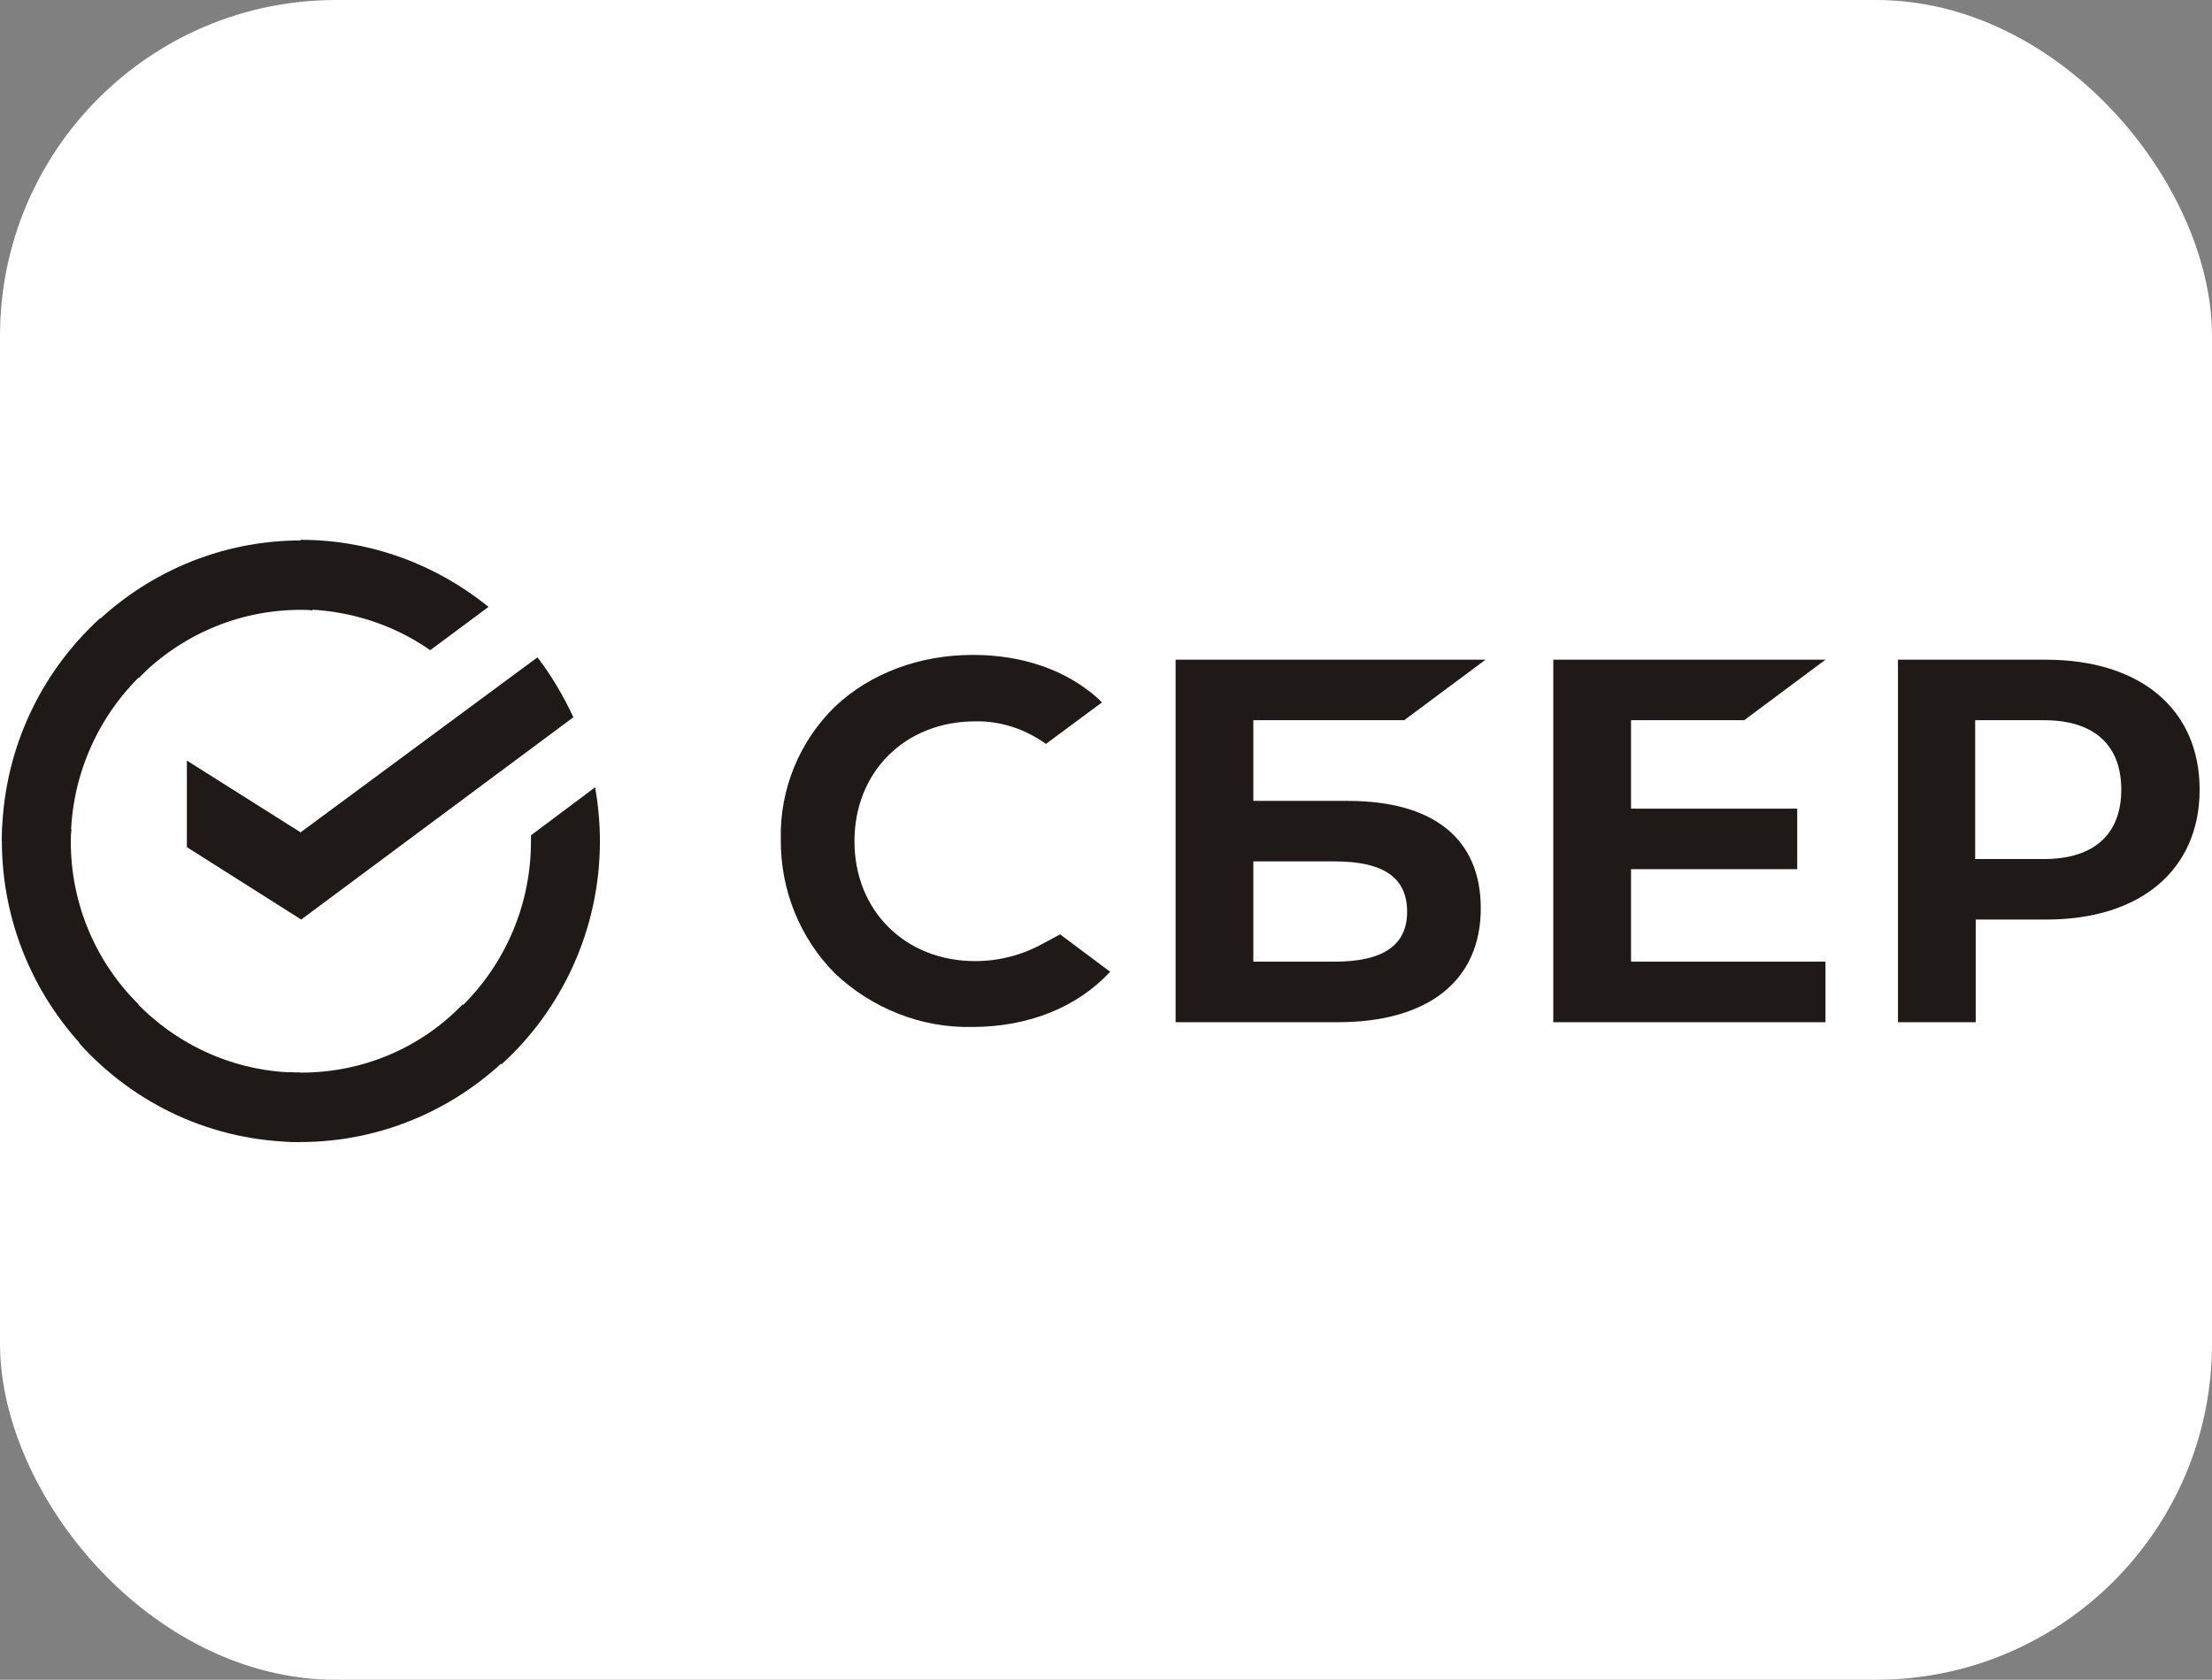 <svg width="158" height="120" viewBox="0 0 158 120" fill="none" xmlns="http://www.w3.org/2000/svg">
<rect x="0" y="0" width="158" height="120" fill="#808080" stroke="none"/>
<rect width="158" height="120" rx="24" fill="white"/>
<g clip-path="url(#clip0_30_1425)">
<path d="M124.585 51.451L130.391 47.128H110.949V73.026H130.391V68.7H116.502V62.09H128.373V57.767H116.502V51.451H124.585Z" fill="#1F1A17"/>
<path d="M96.26 57.214H89.524V51.451H100.299L106.109 47.128H83.971V73.026H95.542C102.025 73.026 105.77 70.057 105.77 64.887C105.77 59.928 102.404 57.214 96.26 57.214ZM95.333 68.7H89.524V61.537H95.333C98.869 61.537 100.508 62.725 100.508 65.142C100.508 67.558 98.743 68.7 95.333 68.7Z" fill="#1F1A17"/>
<path d="M146.132 47.128H135.569V73.026H141.123V65.691H146.175C152.907 65.691 157.116 62.133 157.116 56.409C157.116 50.686 152.907 47.128 146.132 47.128ZM146.006 61.368H141.083V51.451H146.006C149.584 51.451 151.52 53.232 151.52 56.409C151.52 59.587 149.584 61.368 146.006 61.368Z" fill="#1F1A17"/>
<path d="M74.457 67.429C72.987 68.237 71.343 68.66 69.66 68.66C64.651 68.66 61.033 65.055 61.033 60.097C61.033 55.138 64.651 51.533 69.66 51.533C71.469 51.494 73.239 52.086 74.709 53.145L78.709 50.18L78.457 49.925C76.144 47.846 73.026 46.786 69.491 46.786C65.664 46.786 62.168 48.101 59.645 50.474C57.119 52.934 55.689 56.366 55.772 59.928C55.728 63.529 57.119 67.005 59.645 69.547C62.294 72.05 65.829 73.45 69.451 73.364C73.448 73.364 76.94 71.964 79.297 69.421L75.722 66.75L74.457 67.429Z" fill="#1F1A17"/>
<path d="M38.391 46.959C39.4 48.273 40.243 49.713 40.956 51.239L21.514 65.691L13.348 60.52V54.334L21.471 59.461L38.391 46.959Z" fill="#1F1A17"/>
<path d="M5.056 60.097C5.056 59.799 5.056 59.547 5.099 59.249L0.177 58.994C0.177 59.336 0.133 59.716 0.133 60.054C0.133 65.989 2.533 71.371 6.404 75.27L9.896 71.752C6.908 68.786 5.056 64.675 5.056 60.097Z" fill="#1F1A17"/>
<path d="M21.471 43.566C21.767 43.566 22.019 43.566 22.314 43.609L22.567 38.65C22.228 38.65 21.849 38.607 21.514 38.607C15.622 38.607 10.278 41.024 6.404 44.923L9.896 48.442C12.844 45.433 16.966 43.566 21.471 43.566Z" fill="#1F1A17"/>
<path d="M21.471 76.628C21.175 76.628 20.923 76.628 20.628 76.585L20.375 81.543C20.714 81.543 21.093 81.586 21.428 81.586C27.32 81.586 32.668 79.17 36.538 75.27L33.046 71.752C30.098 74.804 26.015 76.628 21.471 76.628Z" fill="#1F1A17"/>
<path d="M30.729 46.449L34.895 43.354C31.234 40.388 26.563 38.564 21.471 38.564V43.523C24.924 43.566 28.12 44.625 30.729 46.449Z" fill="#1F1A17"/>
<path d="M42.852 60.097C42.852 58.783 42.726 57.511 42.513 56.24L37.926 59.673C37.926 59.799 37.926 59.971 37.926 60.097C37.926 64.973 35.821 69.339 32.498 72.348L35.821 76.035C40.117 72.136 42.852 66.413 42.852 60.097Z" fill="#1F1A17"/>
<path d="M21.471 76.628C16.631 76.628 12.296 74.509 9.308 71.159L5.647 74.509C9.561 78.875 15.2 81.586 21.471 81.586V76.628Z" fill="#1F1A17"/>
<path d="M10.487 47.846L7.161 44.158C2.825 48.101 0.133 53.781 0.133 60.097H5.056C5.056 55.264 7.161 50.858 10.487 47.846Z" fill="#1F1A17"/>
</g>
<defs>
<clipPath id="clip0_30_1425">
<rect width="158" height="44" fill="white" transform="translate(0 38)"/>
</clipPath>
</defs>
</svg>
